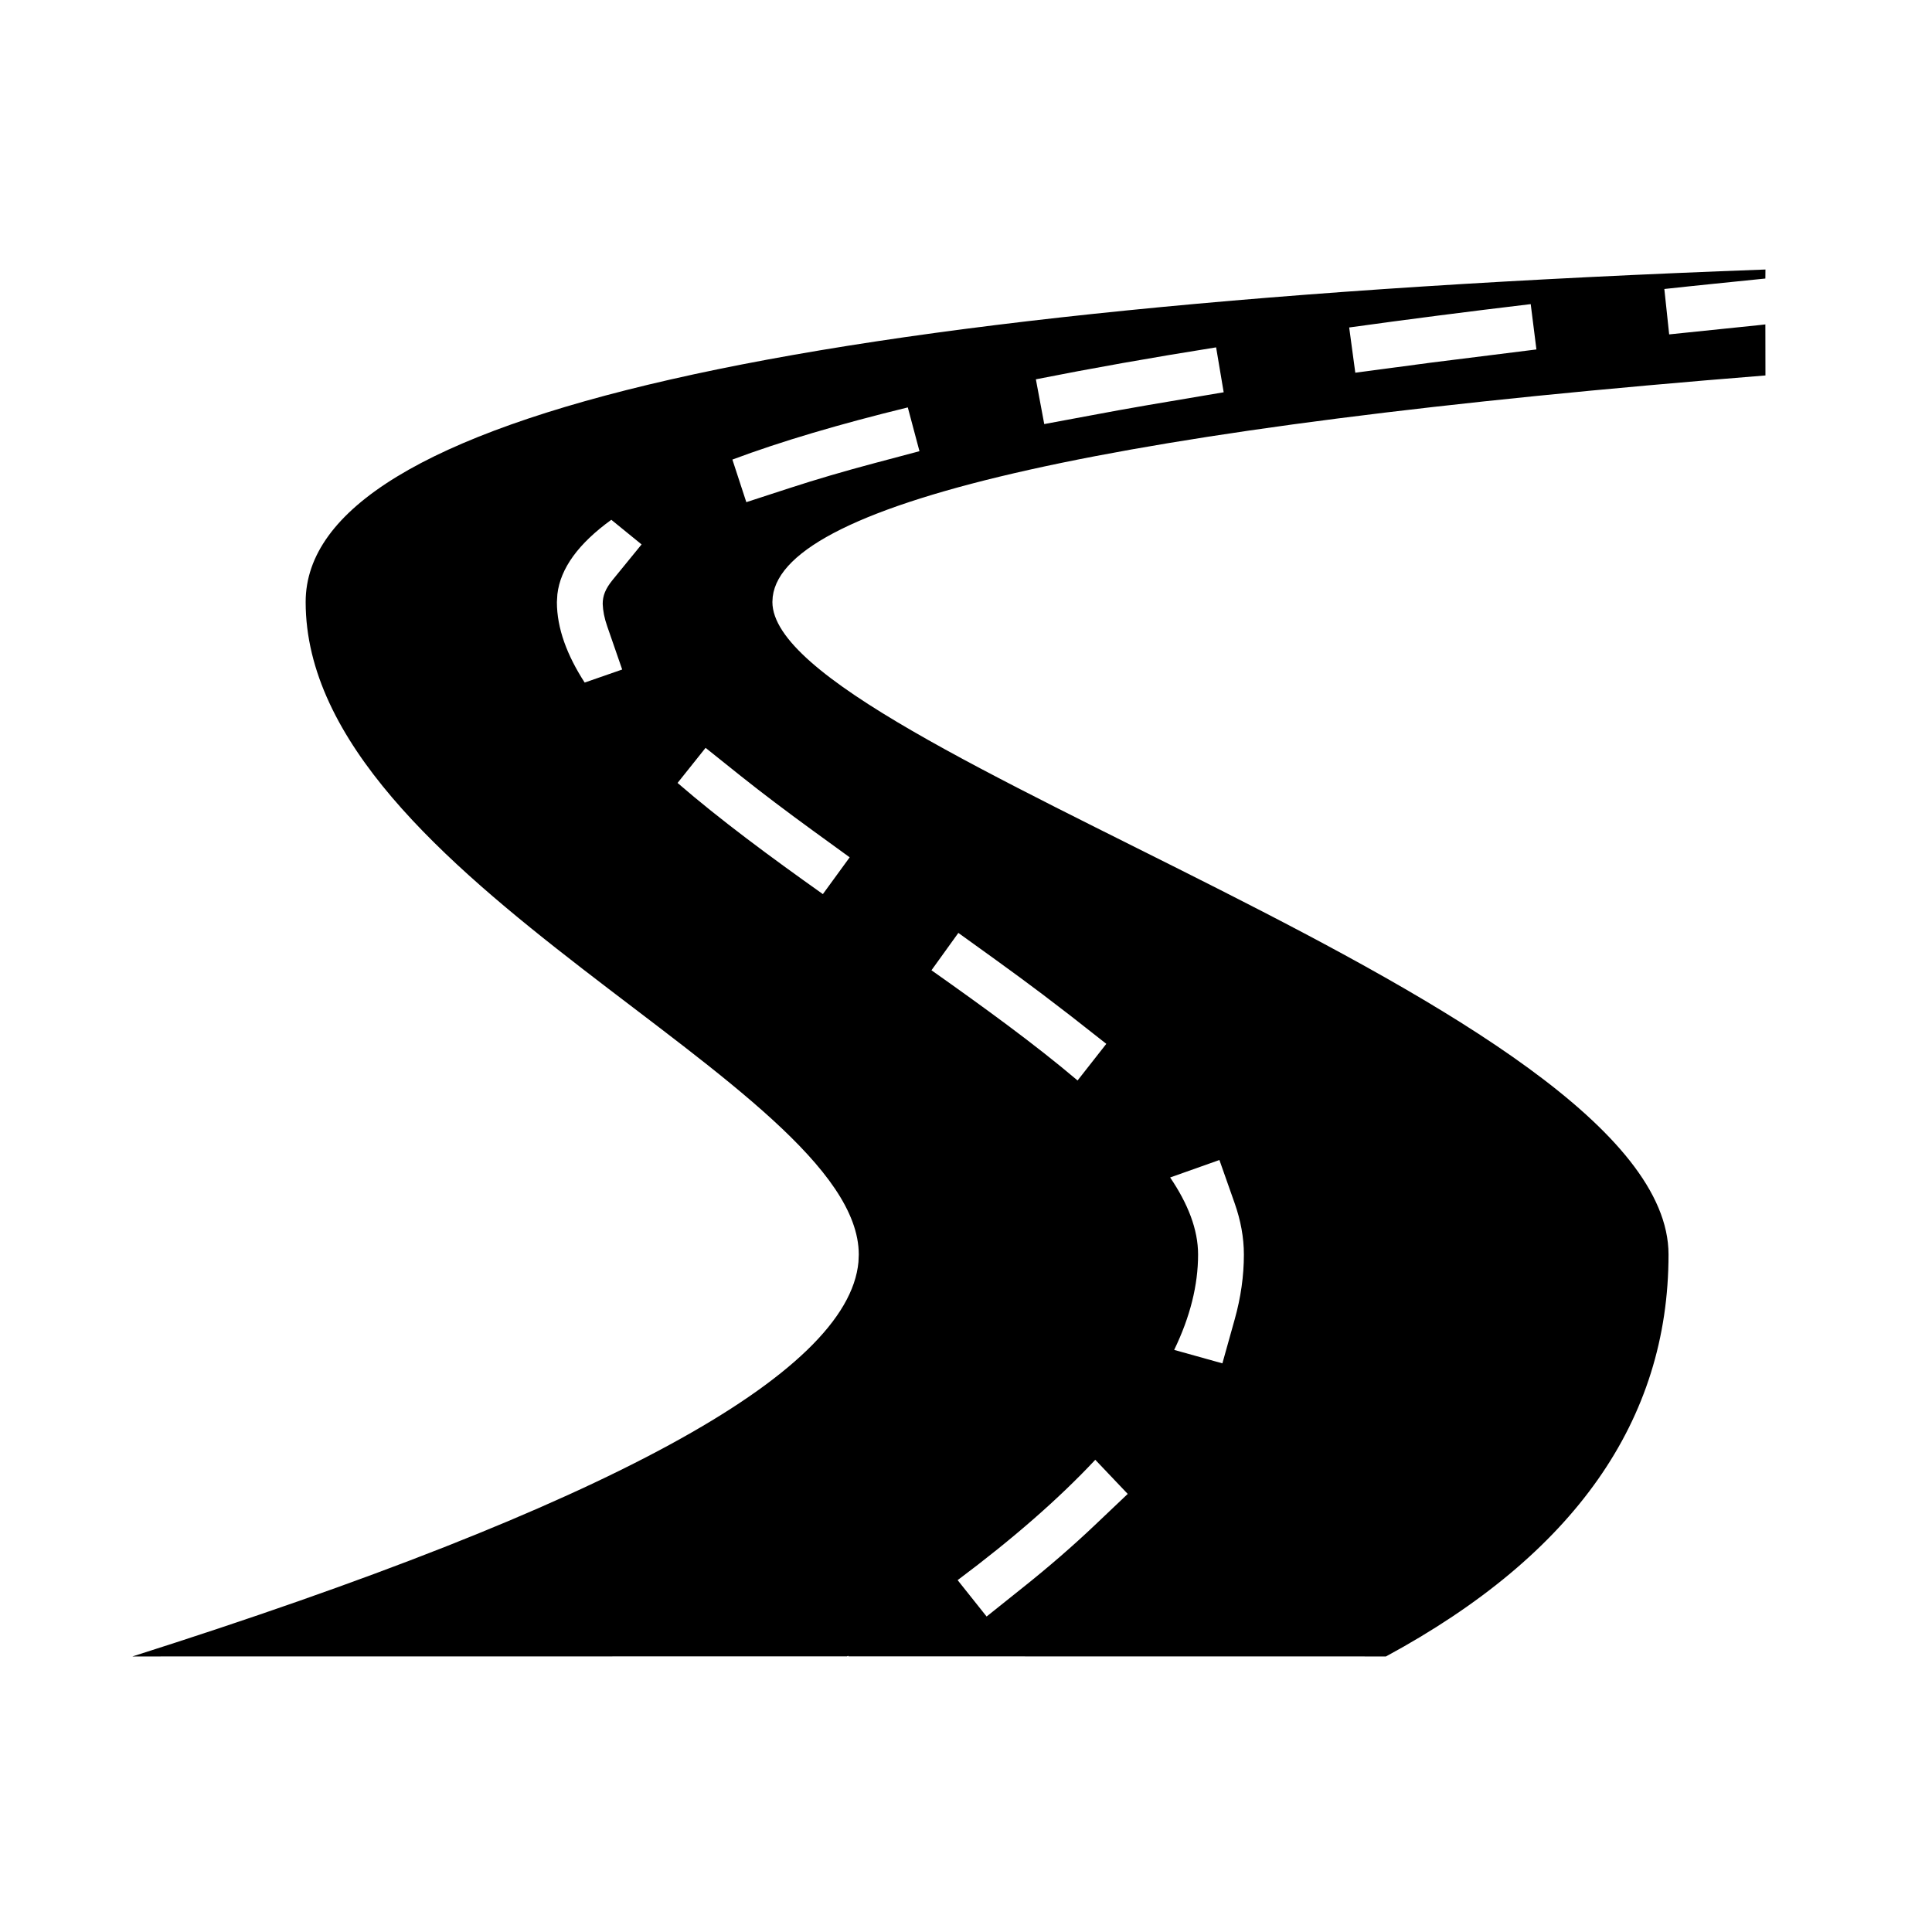 <?xml version="1.0" encoding="UTF-8"?>
<svg viewBox="0 0 24 24" version="1.1" xmlns="http://www.w3.org/2000/svg"
     xmlns:xlink="http://www.w3.org/1999/xlink">
    <title>icon/Tool/24px/曲线道路/常态</title>
    <g id="icon/Tool/24px/曲线道路/常态" stroke="none" stroke-width="1" fill="none" fill-rule="evenodd">
        <g id="道路规划" transform="translate(1, 3)" fill="currentColor" fill-rule="nonzero">
            <g id="蒙版">
                <path d="M20.931,0.348 L20.93,0.46 L20.273,0.527 C20.072,0.547 19.872,0.569 19.675,0.59 L19.735,1.154 L20.859,1.038 L20.93,1.03 L20.931,1.664 C12.854,2.309 8.743,3.225 8.599,4.413 L8.595,4.478 C8.595,6.306 19.727,9.49 19.727,12.584 C19.727,14.646 18.557,16.311 16.217,17.577 L16.217,17.577 L9.54,17.576 L9.535,17.569 L9.522,17.576 L0.645,17.577 C6.529,15.708 9.536,14.074 9.664,12.677 L9.668,12.584 C9.668,10.458 2.797,7.941 2.797,4.478 C2.797,2.169 8.841,0.793 20.931,0.348 L20.931,0.348 Z M12.606,15.134 C12.156,15.615 11.585,16.114 10.896,16.629 L11.256,17.081 L11.7,16.726 C12.029,16.464 12.327,16.205 12.596,15.95 L13.009,15.558 L12.606,15.134 Z M14.148,11.41 L13.536,11.627 C13.757,11.953 13.883,12.273 13.883,12.584 C13.883,12.965 13.784,13.36 13.586,13.769 L14.185,13.936 L14.338,13.389 C14.414,13.118 14.452,12.85 14.452,12.584 C14.452,12.372 14.412,12.159 14.337,11.946 L14.148,11.41 Z M10.905,8.589 L10.571,9.053 C11.225,9.515 11.855,9.972 12.386,10.422 L12.743,9.967 L12.296,9.616 L11.951,9.352 C11.771,9.216 11.578,9.074 11.366,8.921 L10.905,8.589 Z M7.765,6.29 L7.417,6.726 C7.946,7.184 8.572,7.646 9.222,8.107 L9.555,7.65 L9.095,7.316 C8.76,7.072 8.47,6.853 8.209,6.645 L7.765,6.29 Z M6.594,3.457 C6.185,3.753 5.961,4.061 5.924,4.382 L5.918,4.479 C5.918,4.806 6.044,5.14 6.263,5.479 L6.729,5.317 L6.543,4.78 C6.508,4.68 6.49,4.588 6.487,4.502 C6.487,4.401 6.52,4.315 6.611,4.203 L6.97,3.763 L6.594,3.457 Z M10.277,2.061 C9.426,2.269 8.699,2.484 8.098,2.709 L8.271,3.238 L8.812,3.062 C9.134,2.957 9.488,2.853 9.872,2.751 L10.422,2.605 L10.277,2.061 Z M14.107,1.315 C13.301,1.443 12.554,1.576 11.868,1.712 L11.972,2.268 L12.531,2.164 C12.768,2.119 13.011,2.075 13.261,2.032 L14.201,1.873 L14.107,1.315 Z M18.015,0.778 C17.225,0.872 16.473,0.969 15.76,1.068 L15.836,1.63 L16.767,1.506 L18.086,1.341 L18.015,0.778 Z"
                      id="形状结合"></path>
            </g>
        </g>
    </g>
</svg>
